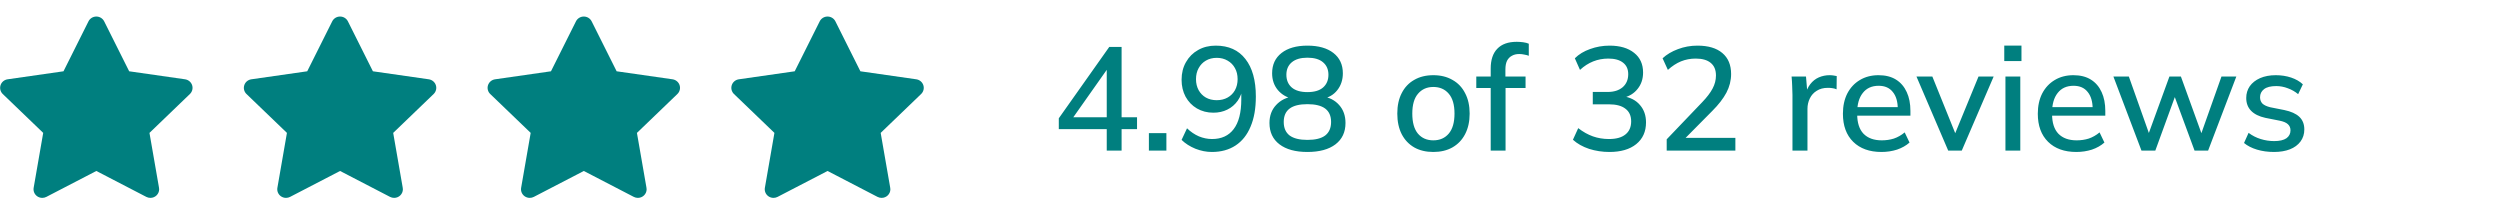 <svg width="221" height="19" viewBox="0 0 221 19" fill="none" xmlns="http://www.w3.org/2000/svg">
<path d="M16.983 7.529C16.892 7.253 16.65 7.052 16.359 7.01L11.419 6.302L9.209 1.887C9.079 1.626 8.81 1.462 8.516 1.462C8.222 1.462 7.953 1.626 7.822 1.887L5.613 6.302L0.673 7.01C0.382 7.052 0.14 7.253 0.049 7.529C-0.042 7.805 0.034 8.108 0.244 8.311L3.819 11.747L2.975 16.601C2.925 16.887 3.044 17.176 3.283 17.347C3.417 17.443 3.577 17.492 3.737 17.492C3.86 17.492 3.984 17.463 4.097 17.405L8.516 15.114L12.935 17.405C13.049 17.464 13.173 17.492 13.297 17.492C13.723 17.492 14.069 17.151 14.069 16.73C14.069 16.671 14.062 16.614 14.05 16.559L13.213 11.748L16.787 8.311C16.998 8.108 17.074 7.805 16.983 7.529Z" fill="#007F7F"/>
<path d="M38.529 7.529C38.438 7.253 38.196 7.052 37.905 7.01L32.965 6.302L30.755 1.887C30.625 1.626 30.356 1.462 30.062 1.462C29.767 1.462 29.498 1.626 29.368 1.887L27.159 6.302L22.219 7.01C21.927 7.052 21.685 7.253 21.595 7.529C21.504 7.805 21.579 8.108 21.79 8.311L25.365 11.747L24.521 16.601C24.471 16.887 24.59 17.176 24.828 17.347C24.963 17.443 25.123 17.492 25.283 17.492C25.406 17.492 25.53 17.463 25.643 17.405L30.062 15.114L34.481 17.405C34.594 17.464 34.719 17.492 34.843 17.492C35.269 17.492 35.615 17.151 35.615 16.73C35.615 16.671 35.608 16.614 35.595 16.559L34.758 11.748L38.333 8.311C38.544 8.108 38.62 7.805 38.529 7.529Z" fill="#007F7F"/>
<path d="M60.076 7.529C59.985 7.253 59.743 7.052 59.452 7.01L54.511 6.302L52.302 1.887C52.172 1.626 51.903 1.462 51.609 1.462C51.314 1.462 51.045 1.626 50.915 1.887L48.706 6.302L43.766 7.01C43.474 7.052 43.232 7.253 43.141 7.529C43.05 7.805 43.126 8.108 43.337 8.311L46.912 11.747L46.068 16.601C46.018 16.887 46.137 17.176 46.375 17.347C46.51 17.443 46.67 17.492 46.83 17.492C46.953 17.492 47.077 17.463 47.19 17.405L51.609 15.114L56.028 17.405C56.141 17.464 56.266 17.492 56.389 17.492C56.816 17.492 57.162 17.151 57.162 16.73C57.162 16.671 57.155 16.614 57.142 16.559L56.305 11.748L59.88 8.311C60.091 8.108 60.167 7.805 60.076 7.529Z" fill="#007F7F"/>
<path d="M81.623 7.529C81.532 7.253 81.29 7.052 80.999 7.01L76.058 6.302L73.849 1.887C73.719 1.626 73.45 1.462 73.156 1.462C72.861 1.462 72.592 1.626 72.462 1.887L70.253 6.302L65.312 7.01C65.021 7.052 64.779 7.253 64.688 7.529C64.597 7.805 64.673 8.108 64.884 8.311L68.459 11.747L67.615 16.601C67.565 16.887 67.684 17.176 67.922 17.347C68.057 17.443 68.216 17.492 68.377 17.492C68.5 17.492 68.623 17.463 68.737 17.405L73.156 15.114L77.574 17.405C77.688 17.464 77.813 17.492 77.936 17.492C78.363 17.492 78.709 17.151 78.709 16.73C78.709 16.671 78.702 16.614 78.689 16.559L77.852 11.748L81.427 8.311C81.638 8.108 81.714 7.805 81.623 7.529Z" fill="#007F7F"/>
<path d="M97.836 13.316V11.418H93.598V10.457L98.057 4.151H99.149V10.366H100.514V11.418H99.149V13.316H97.836ZM97.836 10.366V5.75H98.135L94.651 10.691V10.366H97.836ZM101.562 13.316V11.77H103.109V13.316H101.562ZM107.13 13.434C106.645 13.434 106.159 13.338 105.674 13.148C105.189 12.948 104.781 12.688 104.452 12.367L104.933 11.341C105.254 11.652 105.605 11.891 105.986 12.056C106.367 12.211 106.753 12.29 107.143 12.29C107.975 12.29 108.612 11.999 109.054 11.418C109.505 10.829 109.73 9.954 109.73 8.792V7.687H109.86C109.808 8.147 109.661 8.55 109.418 8.896C109.175 9.243 108.868 9.507 108.495 9.689C108.131 9.871 107.719 9.962 107.26 9.962C106.723 9.962 106.237 9.837 105.804 9.585C105.379 9.334 105.046 8.987 104.803 8.545C104.569 8.103 104.452 7.605 104.452 7.05C104.452 6.461 104.582 5.941 104.842 5.49C105.102 5.031 105.457 4.676 105.908 4.424C106.359 4.164 106.879 4.034 107.468 4.034C108.612 4.034 109.487 4.429 110.094 5.217C110.709 5.997 111.017 7.102 111.017 8.532C111.017 9.581 110.861 10.47 110.549 11.197C110.246 11.925 109.804 12.48 109.223 12.861C108.642 13.243 107.945 13.434 107.13 13.434ZM107.559 8.857C107.923 8.857 108.244 8.779 108.521 8.623C108.798 8.467 109.015 8.251 109.171 7.973C109.327 7.687 109.405 7.362 109.405 6.998C109.405 6.626 109.327 6.301 109.171 6.023C109.015 5.737 108.798 5.516 108.521 5.36C108.244 5.196 107.923 5.113 107.559 5.113C107.195 5.113 106.874 5.196 106.597 5.36C106.328 5.516 106.116 5.737 105.96 6.023C105.804 6.301 105.726 6.626 105.726 6.998C105.726 7.362 105.804 7.687 105.96 7.973C106.116 8.251 106.328 8.467 106.597 8.623C106.874 8.779 107.195 8.857 107.559 8.857ZM115.575 13.434C114.517 13.434 113.694 13.208 113.105 12.758C112.515 12.307 112.221 11.678 112.221 10.873C112.221 10.231 112.416 9.702 112.806 9.286C113.196 8.862 113.707 8.606 114.34 8.519V8.753C113.768 8.632 113.308 8.368 112.962 7.96C112.624 7.553 112.455 7.059 112.455 6.478C112.455 5.716 112.732 5.118 113.287 4.684C113.841 4.251 114.604 4.034 115.575 4.034C116.554 4.034 117.321 4.251 117.876 4.684C118.43 5.118 118.708 5.716 118.708 6.478C118.708 7.059 118.543 7.557 118.214 7.973C117.893 8.381 117.451 8.636 116.888 8.74V8.519C117.512 8.606 118.01 8.862 118.383 9.286C118.755 9.702 118.942 10.231 118.942 10.873C118.942 11.678 118.647 12.307 118.058 12.758C117.468 13.208 116.641 13.434 115.575 13.434ZM115.575 12.367C116.277 12.367 116.801 12.238 117.148 11.977C117.494 11.709 117.668 11.31 117.668 10.781C117.668 10.253 117.494 9.858 117.148 9.598C116.801 9.338 116.277 9.208 115.575 9.208C114.873 9.208 114.348 9.338 114.002 9.598C113.655 9.858 113.482 10.253 113.482 10.781C113.482 11.31 113.655 11.709 114.002 11.977C114.357 12.238 114.881 12.367 115.575 12.367ZM115.575 8.142C116.181 8.142 116.641 8.008 116.953 7.739C117.273 7.462 117.434 7.085 117.434 6.608C117.434 6.14 117.273 5.772 116.953 5.503C116.641 5.235 116.181 5.1 115.575 5.1C114.977 5.1 114.517 5.235 114.197 5.503C113.876 5.772 113.716 6.14 113.716 6.608C113.716 7.085 113.876 7.462 114.197 7.739C114.517 8.008 114.977 8.142 115.575 8.142ZM126.706 13.434C126.056 13.434 125.492 13.299 125.016 13.03C124.539 12.753 124.171 12.363 123.911 11.861C123.651 11.349 123.521 10.742 123.521 10.04C123.521 9.338 123.651 8.736 123.911 8.233C124.171 7.722 124.539 7.332 125.016 7.063C125.492 6.786 126.056 6.647 126.706 6.647C127.356 6.647 127.919 6.786 128.396 7.063C128.881 7.332 129.254 7.722 129.514 8.233C129.782 8.736 129.917 9.338 129.917 10.04C129.917 10.742 129.782 11.349 129.514 11.861C129.254 12.363 128.881 12.753 128.396 13.03C127.919 13.299 127.356 13.434 126.706 13.434ZM126.706 12.406C127.278 12.406 127.733 12.207 128.071 11.809C128.409 11.41 128.578 10.82 128.578 10.04C128.578 9.26 128.409 8.675 128.071 8.285C127.733 7.887 127.278 7.687 126.706 7.687C126.142 7.687 125.692 7.887 125.354 8.285C125.016 8.675 124.847 9.26 124.847 10.04C124.847 10.82 125.011 11.41 125.341 11.809C125.679 12.207 126.134 12.406 126.706 12.406ZM131.778 13.316V7.778H130.504V6.764H132.142L131.778 7.102V6.062C131.778 5.291 131.973 4.706 132.363 4.307C132.753 3.9 133.325 3.696 134.079 3.696C134.261 3.696 134.451 3.709 134.651 3.735C134.85 3.761 135.015 3.805 135.145 3.865V4.931C135.041 4.888 134.911 4.853 134.755 4.827C134.607 4.793 134.456 4.775 134.3 4.775C134.048 4.775 133.832 4.827 133.65 4.931C133.468 5.027 133.325 5.174 133.221 5.373C133.125 5.573 133.078 5.828 133.078 6.14V7.024L132.883 6.764H134.859V7.778H133.091V13.316H131.778ZM142.271 13.434C141.647 13.434 141.049 13.342 140.477 13.161C139.905 12.97 139.428 12.701 139.047 12.354L139.515 11.328C139.94 11.657 140.373 11.899 140.815 12.056C141.257 12.211 141.729 12.29 142.232 12.29C142.873 12.29 143.359 12.155 143.688 11.886C144.026 11.618 144.195 11.232 144.195 10.729C144.195 10.236 144.026 9.863 143.688 9.611C143.359 9.351 142.869 9.221 142.219 9.221H140.802V8.129H142.115C142.67 8.129 143.112 7.991 143.441 7.713C143.77 7.427 143.935 7.042 143.935 6.556C143.935 6.114 143.783 5.776 143.48 5.542C143.177 5.3 142.743 5.178 142.18 5.178C141.227 5.178 140.39 5.512 139.671 6.179L139.216 5.152C139.571 4.797 140.022 4.524 140.568 4.333C141.114 4.134 141.686 4.034 142.284 4.034C143.203 4.034 143.926 4.247 144.455 4.671C144.984 5.087 145.248 5.668 145.248 6.413C145.248 6.977 145.088 7.458 144.767 7.856C144.455 8.255 144.026 8.519 143.48 8.649V8.506C144.13 8.61 144.628 8.87 144.975 9.286C145.33 9.694 145.508 10.205 145.508 10.82C145.508 11.635 145.218 12.277 144.637 12.745C144.065 13.204 143.276 13.434 142.271 13.434ZM147.336 13.316V12.316L150.482 9.026C150.889 8.602 151.193 8.203 151.392 7.83C151.591 7.458 151.691 7.072 151.691 6.673C151.691 6.179 151.535 5.807 151.223 5.555C150.92 5.304 150.478 5.178 149.897 5.178C149.438 5.178 149.004 5.261 148.597 5.425C148.198 5.59 147.813 5.841 147.44 6.179L146.972 5.152C147.336 4.814 147.787 4.546 148.324 4.346C148.87 4.138 149.446 4.034 150.053 4.034C151.006 4.034 151.739 4.251 152.25 4.684C152.77 5.118 153.03 5.737 153.03 6.543C153.03 7.115 152.891 7.666 152.614 8.194C152.337 8.714 151.921 9.252 151.366 9.806L148.649 12.55V12.185H153.407V13.316H147.336ZM158.454 13.316V8.389C158.454 8.121 158.445 7.852 158.428 7.583C158.419 7.306 158.402 7.033 158.376 6.764H159.65L159.793 8.454H159.585C159.671 8.047 159.819 7.709 160.027 7.44C160.235 7.172 160.486 6.972 160.781 6.842C161.084 6.712 161.4 6.647 161.73 6.647C161.868 6.647 161.985 6.656 162.081 6.673C162.176 6.682 162.271 6.699 162.367 6.725L162.354 7.895C162.206 7.835 162.076 7.8 161.964 7.791C161.86 7.774 161.73 7.765 161.574 7.765C161.192 7.765 160.867 7.852 160.599 8.025C160.33 8.19 160.126 8.415 159.988 8.701C159.849 8.987 159.78 9.295 159.78 9.624V13.316H158.454ZM166.32 13.434C165.263 13.434 164.431 13.134 163.824 12.537C163.217 11.938 162.914 11.111 162.914 10.053C162.914 9.369 163.044 8.771 163.304 8.259C163.573 7.748 163.941 7.354 164.409 7.076C164.886 6.79 165.436 6.647 166.06 6.647C166.675 6.647 167.191 6.777 167.607 7.037C168.023 7.297 168.339 7.666 168.556 8.142C168.773 8.61 168.881 9.165 168.881 9.806V10.223H163.941V9.468H167.984L167.763 9.637C167.763 8.987 167.616 8.485 167.321 8.129C167.035 7.765 166.619 7.583 166.073 7.583C165.466 7.583 164.998 7.796 164.669 8.22C164.34 8.636 164.175 9.213 164.175 9.949V10.079C164.175 10.851 164.361 11.431 164.734 11.822C165.115 12.211 165.653 12.406 166.346 12.406C166.727 12.406 167.083 12.354 167.412 12.251C167.75 12.138 168.071 11.956 168.374 11.704L168.803 12.601C168.5 12.87 168.131 13.078 167.698 13.226C167.265 13.364 166.805 13.434 166.32 13.434ZM172.223 13.316L169.415 6.764H170.819L173.029 12.238H172.652L174.901 6.764H176.24L173.419 13.316H172.223ZM177.281 13.316V6.764H178.594V13.316H177.281ZM177.177 5.399V4.034H178.698V5.399H177.177ZM183.548 13.434C182.49 13.434 181.658 13.134 181.052 12.537C180.445 11.938 180.142 11.111 180.142 10.053C180.142 9.369 180.272 8.771 180.532 8.259C180.8 7.748 181.169 7.354 181.637 7.076C182.113 6.79 182.664 6.647 183.288 6.647C183.903 6.647 184.419 6.777 184.835 7.037C185.251 7.297 185.567 7.666 185.784 8.142C186 8.61 186.109 9.165 186.109 9.806V10.223H181.169V9.468H185.212L184.991 9.637C184.991 8.987 184.843 8.485 184.549 8.129C184.263 7.765 183.847 7.583 183.301 7.583C182.694 7.583 182.226 7.796 181.897 8.22C181.567 8.636 181.403 9.213 181.403 9.949V10.079C181.403 10.851 181.589 11.431 181.962 11.822C182.343 12.211 182.88 12.406 183.574 12.406C183.955 12.406 184.31 12.354 184.64 12.251C184.978 12.138 185.298 11.956 185.602 11.704L186.031 12.601C185.727 12.87 185.359 13.078 184.926 13.226C184.492 13.364 184.033 13.434 183.548 13.434ZM189.307 13.316L186.824 6.764H188.189L190.126 12.225H189.788L191.777 6.764H192.791L194.767 12.225H194.442L196.379 6.764H197.692L195.196 13.316H194L191.946 7.752H192.557L190.529 13.316H189.307ZM201.024 13.434C200.478 13.434 199.975 13.364 199.516 13.226C199.056 13.087 198.675 12.892 198.372 12.64L198.775 11.743C199.095 11.986 199.451 12.168 199.841 12.29C200.231 12.411 200.629 12.472 201.037 12.472C201.513 12.472 201.873 12.389 202.116 12.225C202.358 12.051 202.48 11.817 202.48 11.523C202.48 11.297 202.402 11.115 202.246 10.976C202.098 10.838 201.851 10.734 201.505 10.665L200.257 10.418C199.702 10.296 199.282 10.088 198.996 9.793C198.71 9.499 198.567 9.122 198.567 8.662C198.567 8.272 198.671 7.926 198.879 7.622C199.095 7.319 199.399 7.081 199.789 6.907C200.187 6.734 200.651 6.647 201.18 6.647C201.665 6.647 202.116 6.717 202.532 6.855C202.948 6.994 203.294 7.193 203.572 7.453L203.156 8.324C202.887 8.099 202.584 7.926 202.246 7.804C201.908 7.674 201.565 7.609 201.219 7.609C200.733 7.609 200.374 7.7 200.14 7.882C199.906 8.064 199.789 8.303 199.789 8.597C199.789 8.823 199.858 9.009 199.997 9.156C200.144 9.295 200.374 9.403 200.686 9.481L201.934 9.728C202.523 9.85 202.965 10.049 203.26 10.326C203.554 10.604 203.702 10.976 203.702 11.444C203.702 11.852 203.589 12.207 203.364 12.511C203.138 12.814 202.826 13.043 202.428 13.2C202.029 13.355 201.561 13.434 201.024 13.434Z" fill="#007F7F"/>
</svg>
